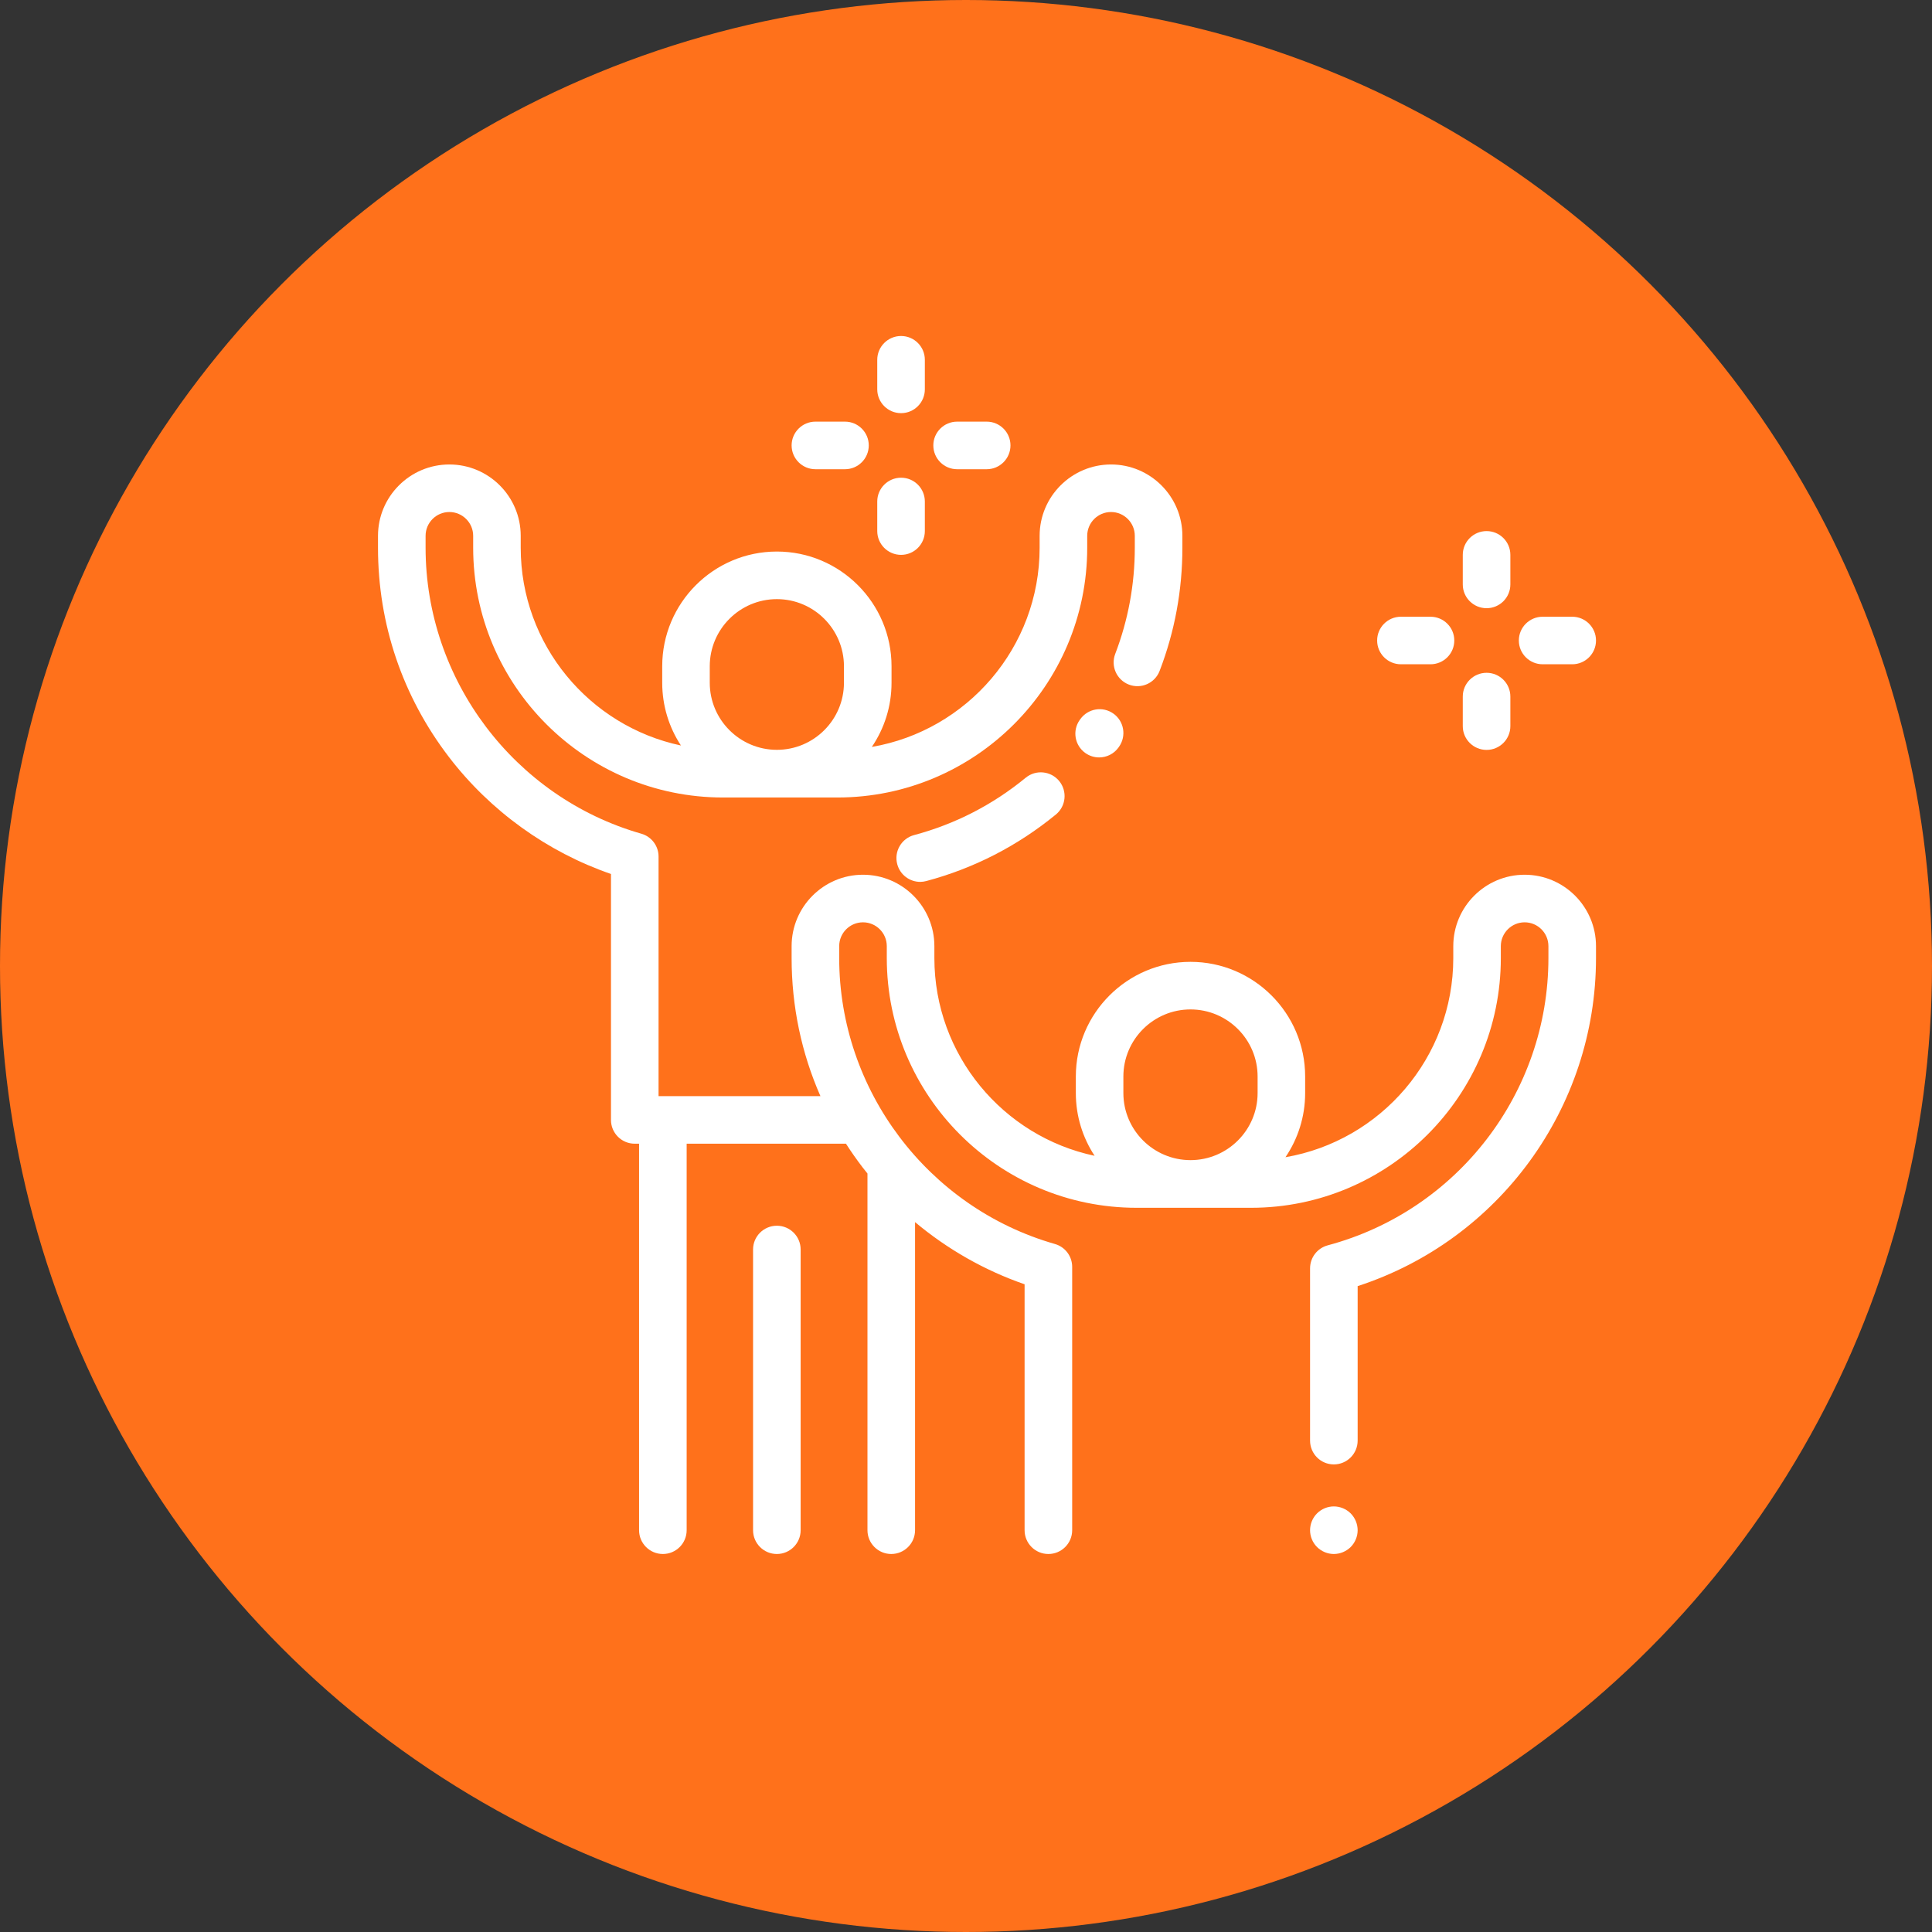 <svg width="46" height="46" viewBox="0 0 46 46" fill="none" xmlns="http://www.w3.org/2000/svg">
<rect x="0" y="0" width="46" height="46" fill="#333333" stroke="none"/>
<circle cx="23" cy="23" r="23" fill="#FF711B"/>
<path d="M26.509 16.99C26.254 16.809 25.901 16.869 25.72 17.125L25.709 17.14C25.527 17.395 25.587 17.749 25.843 17.93C25.942 18 26.057 18.034 26.17 18.034C26.347 18.034 26.522 17.951 26.632 17.796L26.643 17.78C26.824 17.525 26.764 17.171 26.509 16.99Z" fill="white"/>
<path d="M25.219 18.596C25.02 18.354 24.663 18.319 24.422 18.517C23.635 19.163 22.741 19.622 21.764 19.883C21.462 19.963 21.282 20.274 21.363 20.576C21.43 20.829 21.659 20.997 21.91 20.997C21.958 20.997 22.007 20.99 22.056 20.977C23.19 20.674 24.227 20.141 25.14 19.393C25.382 19.195 25.417 18.838 25.219 18.596Z" fill="white"/>
<path d="M36.301 20.827C35.364 20.827 34.602 21.59 34.602 22.527V22.81C34.602 25.185 32.872 27.163 30.606 27.553C30.902 27.117 31.075 26.59 31.075 26.025V25.631C31.075 24.126 29.851 22.901 28.345 22.901C26.84 22.901 25.615 24.126 25.615 25.631V26.025C25.615 26.576 25.78 27.09 26.062 27.519C23.885 27.058 22.247 25.122 22.247 22.81V22.527C22.247 21.59 21.484 20.827 20.547 20.827C19.61 20.827 18.848 21.59 18.848 22.527V22.81C18.848 23.959 19.082 25.071 19.534 26.098H15.783H15.68V20.394C15.68 20.141 15.512 19.919 15.269 19.85C12.245 18.985 10.133 16.185 10.133 13.041V12.758C10.133 12.445 10.387 12.191 10.699 12.191C11.011 12.191 11.266 12.445 11.266 12.758V13.041C11.266 16.32 13.934 18.988 17.213 18.988H19.939C23.218 18.988 25.886 16.32 25.886 13.041V12.758C25.886 12.445 26.14 12.191 26.453 12.191C26.765 12.191 27.019 12.445 27.019 12.758V13.041C27.019 13.912 26.862 14.762 26.553 15.569C26.441 15.861 26.587 16.188 26.879 16.3C27.171 16.412 27.498 16.266 27.61 15.974C27.97 15.038 28.152 14.051 28.152 13.041V12.758C28.152 11.821 27.39 11.059 26.453 11.059C25.516 11.059 24.753 11.821 24.753 12.758V13.041C24.753 15.416 23.024 17.394 20.758 17.784C21.054 17.348 21.227 16.822 21.227 16.256V15.863C21.227 14.357 20.002 13.132 18.497 13.132C16.991 13.132 15.767 14.357 15.767 15.863V16.256C15.767 16.807 15.931 17.321 16.213 17.75C14.037 17.289 12.398 15.353 12.398 13.041V12.758C12.398 11.821 11.636 11.059 10.699 11.059C9.762 11.059 9 11.821 9 12.758V13.041C9 14.86 9.585 16.584 10.691 18.027C11.673 19.309 13.03 20.286 14.547 20.809V26.665C14.547 26.978 14.8 27.231 15.113 27.231H15.216V36.434C15.216 36.746 15.47 37 15.783 37C16.096 37 16.349 36.746 16.349 36.434V27.231H20.142C20.266 27.424 20.398 27.612 20.539 27.796C20.576 27.845 20.616 27.892 20.654 27.941V36.434C20.654 36.746 20.908 37 21.22 37C21.533 37 21.787 36.746 21.787 36.434V29.098C22.559 29.745 23.446 30.25 24.395 30.578V36.434C24.395 36.746 24.649 37 24.961 37C25.274 37 25.528 36.746 25.528 36.434V30.163C25.528 29.91 25.36 29.688 25.117 29.619C22.093 28.754 19.981 25.954 19.981 22.81V22.527C19.981 22.214 20.235 21.96 20.547 21.96C20.86 21.96 21.114 22.214 21.114 22.527V22.81C21.114 26.089 23.782 28.757 27.061 28.757H29.787C33.066 28.757 35.734 26.089 35.734 22.81V22.527C35.734 22.214 35.989 21.96 36.301 21.96C36.613 21.96 36.867 22.214 36.867 22.527V22.81C36.867 26.012 34.706 28.825 31.612 29.651C31.364 29.718 31.192 29.942 31.192 30.199V34.3C31.192 34.613 31.445 34.867 31.758 34.867C32.071 34.867 32.325 34.613 32.325 34.3V30.622C35.688 29.529 38 26.378 38 22.81V22.527C38 21.59 37.238 20.827 36.301 20.827ZM16.899 15.863C16.899 14.982 17.616 14.265 18.497 14.265C19.378 14.265 20.094 14.982 20.094 15.863V16.256C20.094 17.137 19.378 17.853 18.497 17.853C17.616 17.853 16.899 17.137 16.899 16.256V15.863V15.863ZM29.943 26.025C29.943 26.906 29.226 27.622 28.345 27.622C27.464 27.622 26.747 26.906 26.747 26.025V25.631C26.747 24.75 27.464 24.034 28.345 24.034C29.226 24.034 29.943 24.75 29.943 25.631V26.025Z" fill="white"/>
<path d="M32.159 36.033C32.053 35.928 31.907 35.867 31.758 35.867C31.609 35.867 31.463 35.928 31.358 36.033C31.252 36.139 31.192 36.285 31.192 36.434C31.192 36.583 31.252 36.729 31.358 36.834C31.463 36.939 31.609 37 31.758 37C31.907 37 32.053 36.939 32.159 36.834C32.264 36.729 32.325 36.583 32.325 36.434C32.325 36.285 32.264 36.139 32.159 36.033Z" fill="white"/>
<path d="M18.497 29.184C18.184 29.184 17.93 29.437 17.93 29.75V36.434C17.93 36.746 18.184 37 18.497 37C18.809 37 19.063 36.746 19.063 36.434V29.75C19.063 29.437 18.809 29.184 18.497 29.184Z" fill="white"/>
<path d="M35.395 12.645C35.082 12.645 34.828 12.898 34.828 13.211V13.915C34.828 14.228 35.082 14.481 35.395 14.481C35.707 14.481 35.961 14.228 35.961 13.915V13.211C35.961 12.898 35.707 12.645 35.395 12.645Z" fill="white"/>
<path d="M35.395 16.019C35.082 16.019 34.828 16.272 34.828 16.585V17.289C34.828 17.602 35.082 17.855 35.395 17.855C35.707 17.855 35.961 17.602 35.961 17.289V16.585C35.961 16.272 35.707 16.019 35.395 16.019Z" fill="white"/>
<path d="M37.434 14.684H36.73C36.417 14.684 36.163 14.937 36.163 15.25C36.163 15.563 36.417 15.816 36.73 15.816H37.434C37.746 15.816 38 15.563 38 15.25C38 14.937 37.746 14.684 37.434 14.684Z" fill="white"/>
<path d="M34.059 14.684H33.355C33.043 14.684 32.789 14.937 32.789 15.25C32.789 15.563 33.043 15.816 33.355 15.816H34.059C34.372 15.816 34.626 15.563 34.626 15.25C34.626 14.937 34.372 14.684 34.059 14.684Z" fill="white"/>
<path d="M21.454 8C21.141 8 20.887 8.254 20.887 8.566V9.27C20.887 9.583 21.141 9.837 21.454 9.837C21.767 9.837 22.02 9.583 22.02 9.27V8.566C22.02 8.254 21.767 8 21.454 8Z" fill="white"/>
<path d="M21.454 11.374C21.141 11.374 20.887 11.628 20.887 11.94V12.645C20.887 12.957 21.141 13.211 21.454 13.211C21.767 13.211 22.02 12.957 22.02 12.645V11.94C22.02 11.628 21.767 11.374 21.454 11.374Z" fill="white"/>
<path d="M23.493 10.039H22.789C22.476 10.039 22.222 10.293 22.222 10.605C22.222 10.918 22.476 11.172 22.789 11.172H23.493C23.805 11.172 24.059 10.918 24.059 10.605C24.059 10.293 23.805 10.039 23.493 10.039Z" fill="white"/>
<path d="M20.119 10.039H19.415C19.102 10.039 18.848 10.293 18.848 10.605C18.848 10.918 19.102 11.172 19.415 11.172H20.119C20.431 11.172 20.685 10.918 20.685 10.605C20.685 10.293 20.431 10.039 20.119 10.039Z" fill="white"/>
</svg>
